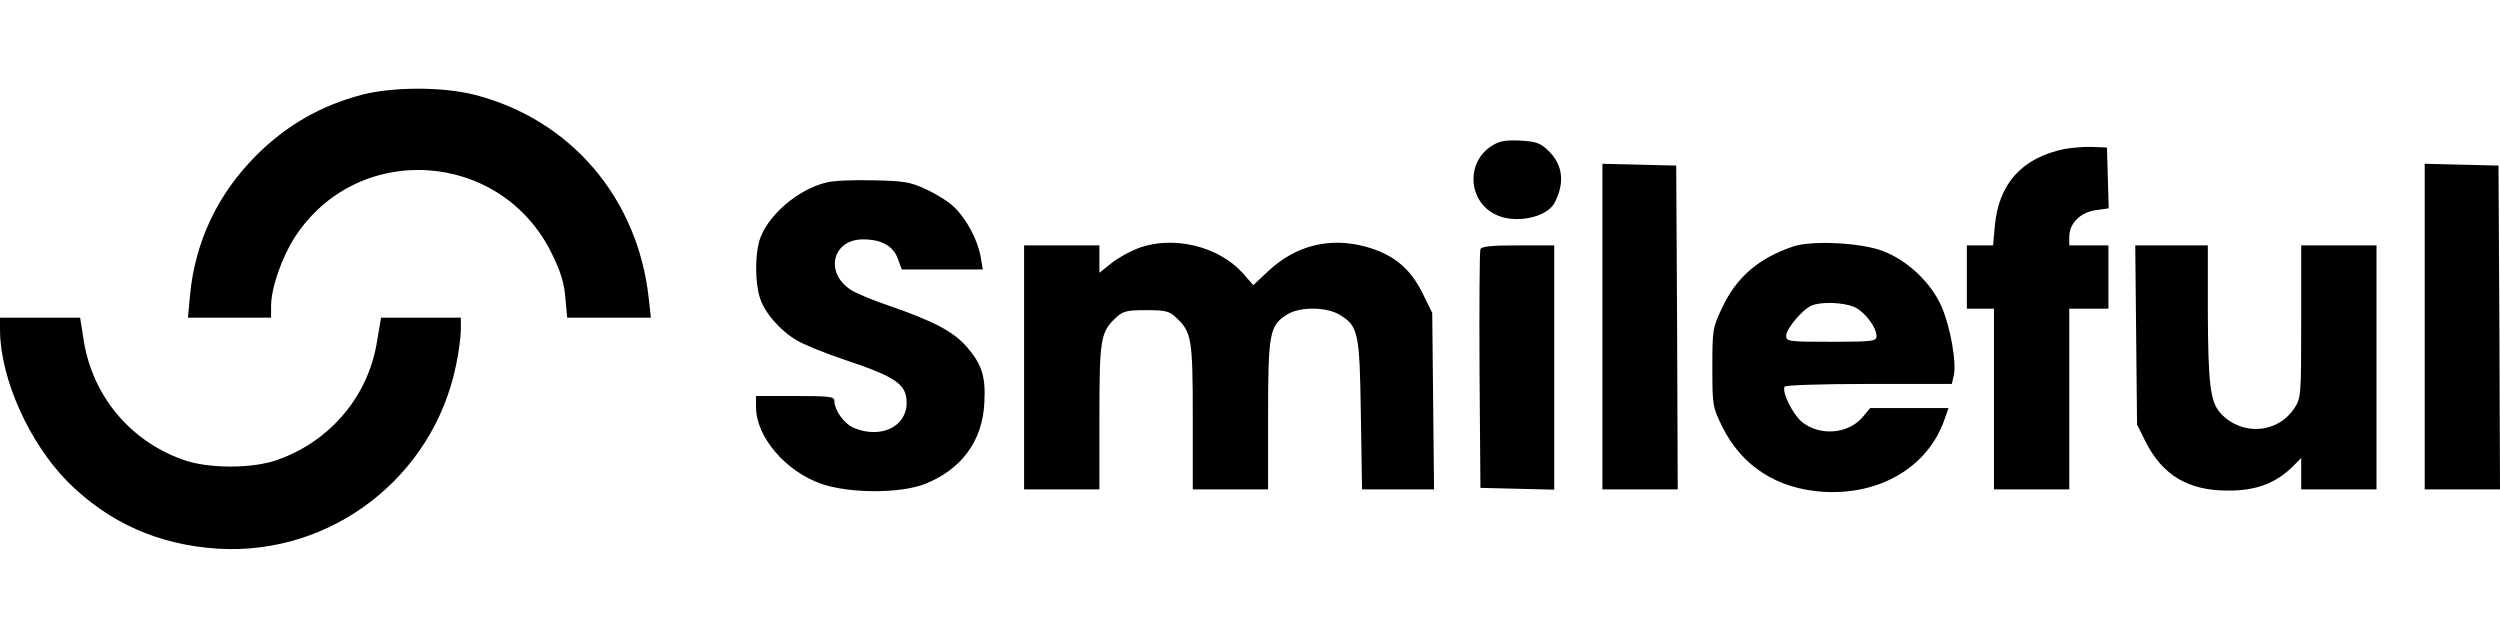 <svg height="642" viewBox="37 44.3 830 155.6" width="2500" xmlns="http://www.w3.org/2000/svg"><path d="m157.1 47c-13.6 3.6-25 10.1-35 20.1-12.8 12.8-20.3 28.6-22 46.3l-.7 7.6h27.6v-3.9c0-5.8 3.5-16 7.8-22.7 20.7-32.1 68.3-29.2 85.3 5.1 3.1 6.3 4.2 9.9 4.6 14.9l.6 6.6h27.8l-.7-6.3c-3.6-33.4-25.9-59.5-57.8-67.7-10.6-2.7-27.1-2.7-37.5 0zm375.1 17c-8.4 5.3-7.9 18 1 22.6 6.4 3.4 17.2 1.3 19.9-3.7 3.5-6.7 2.8-12.7-2.1-17.4-2.6-2.5-4-3-9.3-3.3-5-.2-6.9.1-9.5 1.8zm190.2 1c-14 2.9-21.8 11.4-23.1 25.4l-.6 6.6h-8.7v21h9v60h25v-60h13v-21h-13v-2.9c0-4.4 3.7-8.1 8.8-8.8l4.3-.6-.3-10.1-.3-10.1-5-.2c-2.7-.1-6.8.3-9.1.7zm-153.4 59v54h25l-.2-53.8-.3-53.7-12.2-.3-12.3-.3zm273 0v54h25l-.2-53.8-.3-53.7-12.2-.3-12.3-.3zm-530.6-47.9c-9.7 2.3-20.1 11.4-22.4 19.7-1.3 4.9-1.3 13.5.2 18.3 1.4 5 6.8 11.2 12.3 14.4 2.3 1.4 9.4 4.3 15.7 6.4 17.4 5.8 20.8 8.2 20.8 14.4 0 7.9-8.6 12-17.5 8.3-3.3-1.4-6.5-5.9-6.5-9.1 0-1.3-1.9-1.5-13-1.5h-13v3.7c0 9.9 9.9 21.4 21.8 25.5 9.4 3.2 26.1 3.2 34.3 0 12.1-4.8 19.1-14.3 19.7-26.9.5-8.8-.8-12.8-5.9-18.7-4.5-5.1-11.1-8.5-25.8-13.6-5.1-1.7-10.9-4.1-12.7-5.3-8.7-5.7-6-16.7 4.1-16.7 6.2 0 10.1 2.2 11.6 6.5l1.3 3.5h26.9l-.7-4.1c-.9-5.5-4.7-12.7-8.8-16.6-1.8-1.8-6-4.4-9.3-5.9-5.3-2.5-7.4-2.8-17.5-3-6.3-.2-13.3.1-15.6.7zm103.8 21.7c-2.9 1.1-7 3.3-9.2 5.1l-4 3.2v-9.1h-25v81h25v-24c0-26 .4-28.3 5.5-33 2.3-2.2 3.6-2.5 10-2.5s7.7.3 10 2.5c5.1 4.7 5.5 7 5.5 33v24h25v-24.6c0-27.3.5-29.9 6.4-33.5 4.2-2.6 13-2.5 17.3.1 6.3 3.8 6.7 5.8 7.1 33.2l.4 24.8h23.9l-.3-29.3-.3-29.3-3.3-6.7c-4.1-8.2-9.7-12.8-18.9-15.3-11.9-3.2-23.1-.4-32.2 8.1l-5 4.7-3.6-4.1c-8-8.8-22.8-12.4-34.3-8.3zm217.3-.5c-11.6 3.9-19 10.2-23.8 20.5-3.1 6.5-3.2 7.2-3.2 19.7 0 12.7.1 13.2 3.3 19.7 6.4 13 18.1 20.6 33.4 21.6 18.9 1.2 34.8-8.2 40.3-23.8l1.4-4h-26l-2.5 3c-4.8 5.7-14.4 6.4-20.3 1.5-3-2.6-6.6-9.9-5.6-11.6.4-.5 12.1-.9 28-.9h27.5l.6-2.6c1.1-4.2-1.1-16.6-4.1-23.3-3.5-7.8-11.2-15.1-19.3-18.2-7.1-2.8-23.5-3.6-29.7-1.6zm20 20.1c3.5 1.5 7.5 6.7 7.5 9.8 0 1.6-1.4 1.8-15 1.8-14.2 0-15-.1-15-2 0-2.3 5.5-8.8 8.4-10 3.3-1.4 10.4-1.1 14.1.4zm-124-19.1c-.3.6-.4 18.8-.3 40.2l.3 39 12.3.3 12.2.3v-81.1h-12c-8.7 0-12.2.3-12.5 1.3zm217.7 28.4.3 29.8 2.9 5.8c5.6 11 14.1 16.1 27.1 16.1 9.2.1 15.7-2.3 21.3-7.6l3.2-3.2v10.4h25v-81h-25v25.4c0 24.6-.1 25.4-2.3 28.7-5.6 8.4-17.4 9.2-24.4 1.7-3.5-3.7-4.2-9.8-4.3-33.6v-22.2h-24.1zm-709.2-1.5c.1 16 9.7 37.4 22.5 50.3 13.6 13.6 30.3 21 50 22.2 37.6 2.2 71.3-23.8 78.9-60.9.9-4.2 1.6-9.5 1.6-11.8v-4h-26.5l-1.3 7.7c-2.8 18.1-15.3 33.1-32.8 39.4-8.3 3.1-23.5 3.1-31.8 0-17.6-6.3-29.9-21.3-32.8-39.5l-1.2-7.6h-26.6z"/></svg>